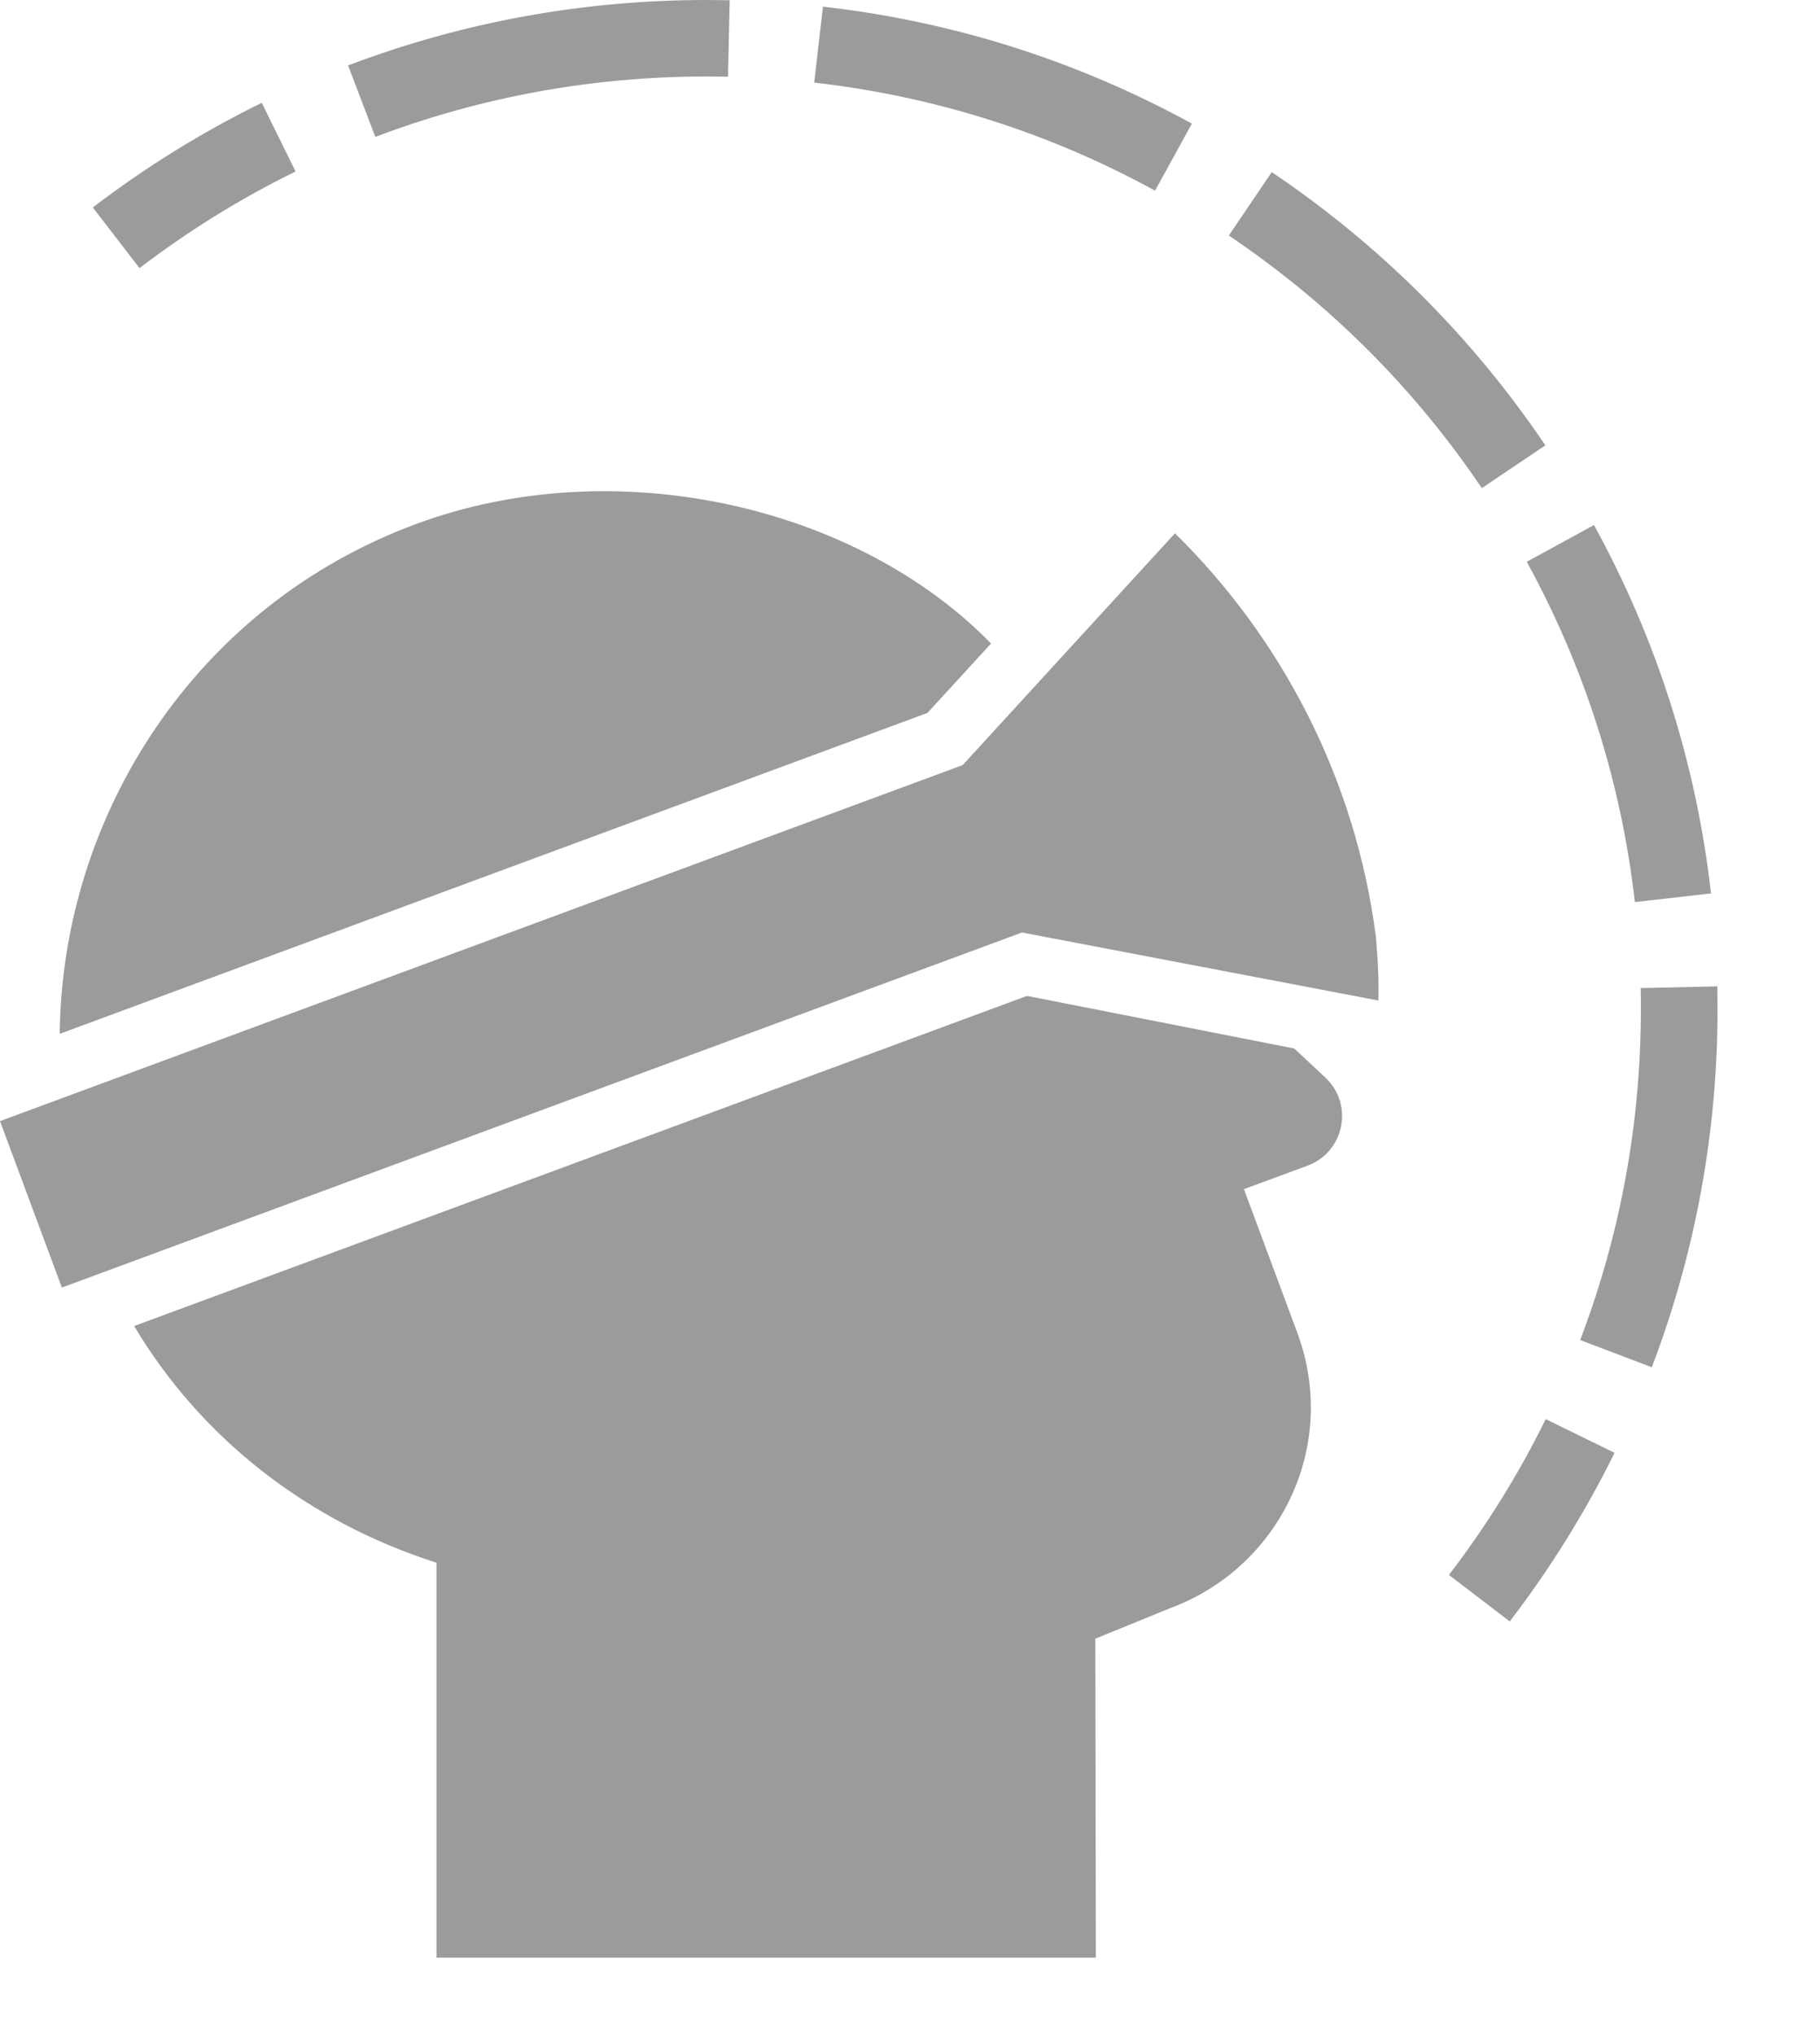 <svg width="17" height="19" viewBox="0 0 17 19" fill="none" xmlns="http://www.w3.org/2000/svg">
<path d="M14.102 15.138L13.534 14.704C13.882 14.25 14.187 13.761 14.438 13.249L15.081 13.564C14.808 14.117 14.479 14.647 14.102 15.138ZM16.043 9.417C16.043 9.348 16.042 9.278 16.041 9.209L15.325 9.225C15.327 9.289 15.327 9.353 15.327 9.417C15.327 10.483 15.136 11.524 14.76 12.511L15.429 12.765C15.836 11.697 16.043 10.57 16.043 9.417ZM15.982 8.341C15.844 7.129 15.476 5.972 14.889 4.902L14.261 5.245C14.803 6.233 15.143 7.302 15.271 8.422L15.982 8.341ZM14.435 4.158C13.752 3.148 12.892 2.289 11.879 1.607L11.478 2.199C12.415 2.83 13.21 3.623 13.841 4.557L14.435 4.158ZM11.133 1.154C10.062 0.568 8.902 0.2 7.687 0.062L7.605 0.771C8.728 0.899 9.799 1.238 10.789 1.78L11.133 1.154ZM6.602 0.714C6.668 0.714 6.734 0.715 6.8 0.716L6.816 0.002C6.745 0.001 6.674 0 6.602 0C5.448 0 4.321 0.205 3.251 0.611L3.506 1.278C4.493 0.904 5.535 0.714 6.602 0.714ZM2.761 1.601L2.445 0.96C1.89 1.232 1.36 1.56 0.867 1.937L1.303 2.503C1.758 2.156 2.248 1.852 2.761 1.601ZM12.875 9.341C12.875 9.341 12.886 9.119 12.852 8.753V8.749C12.664 7.283 11.981 5.968 10.975 4.979L8.992 7.143L0 10.467L0.578 12.021L9.546 8.706L12.875 9.341ZM9.257 6.008C8.009 4.728 5.759 4.2 3.887 4.892C1.823 5.655 0.579 7.613 0.558 9.652L8.663 6.656L9.257 6.008ZM1.253 12.38C1.879 13.43 2.874 14.205 4.077 14.59V18.277H10.236L10.231 15.299L10.933 15.013C11.941 14.64 12.515 13.514 12.117 12.441L11.619 11.102L12.213 10.883C12.558 10.755 12.648 10.31 12.378 10.059L12.089 9.789L9.593 9.298L1.253 12.38Z" fill="#9B9B9B"/>
</svg>
